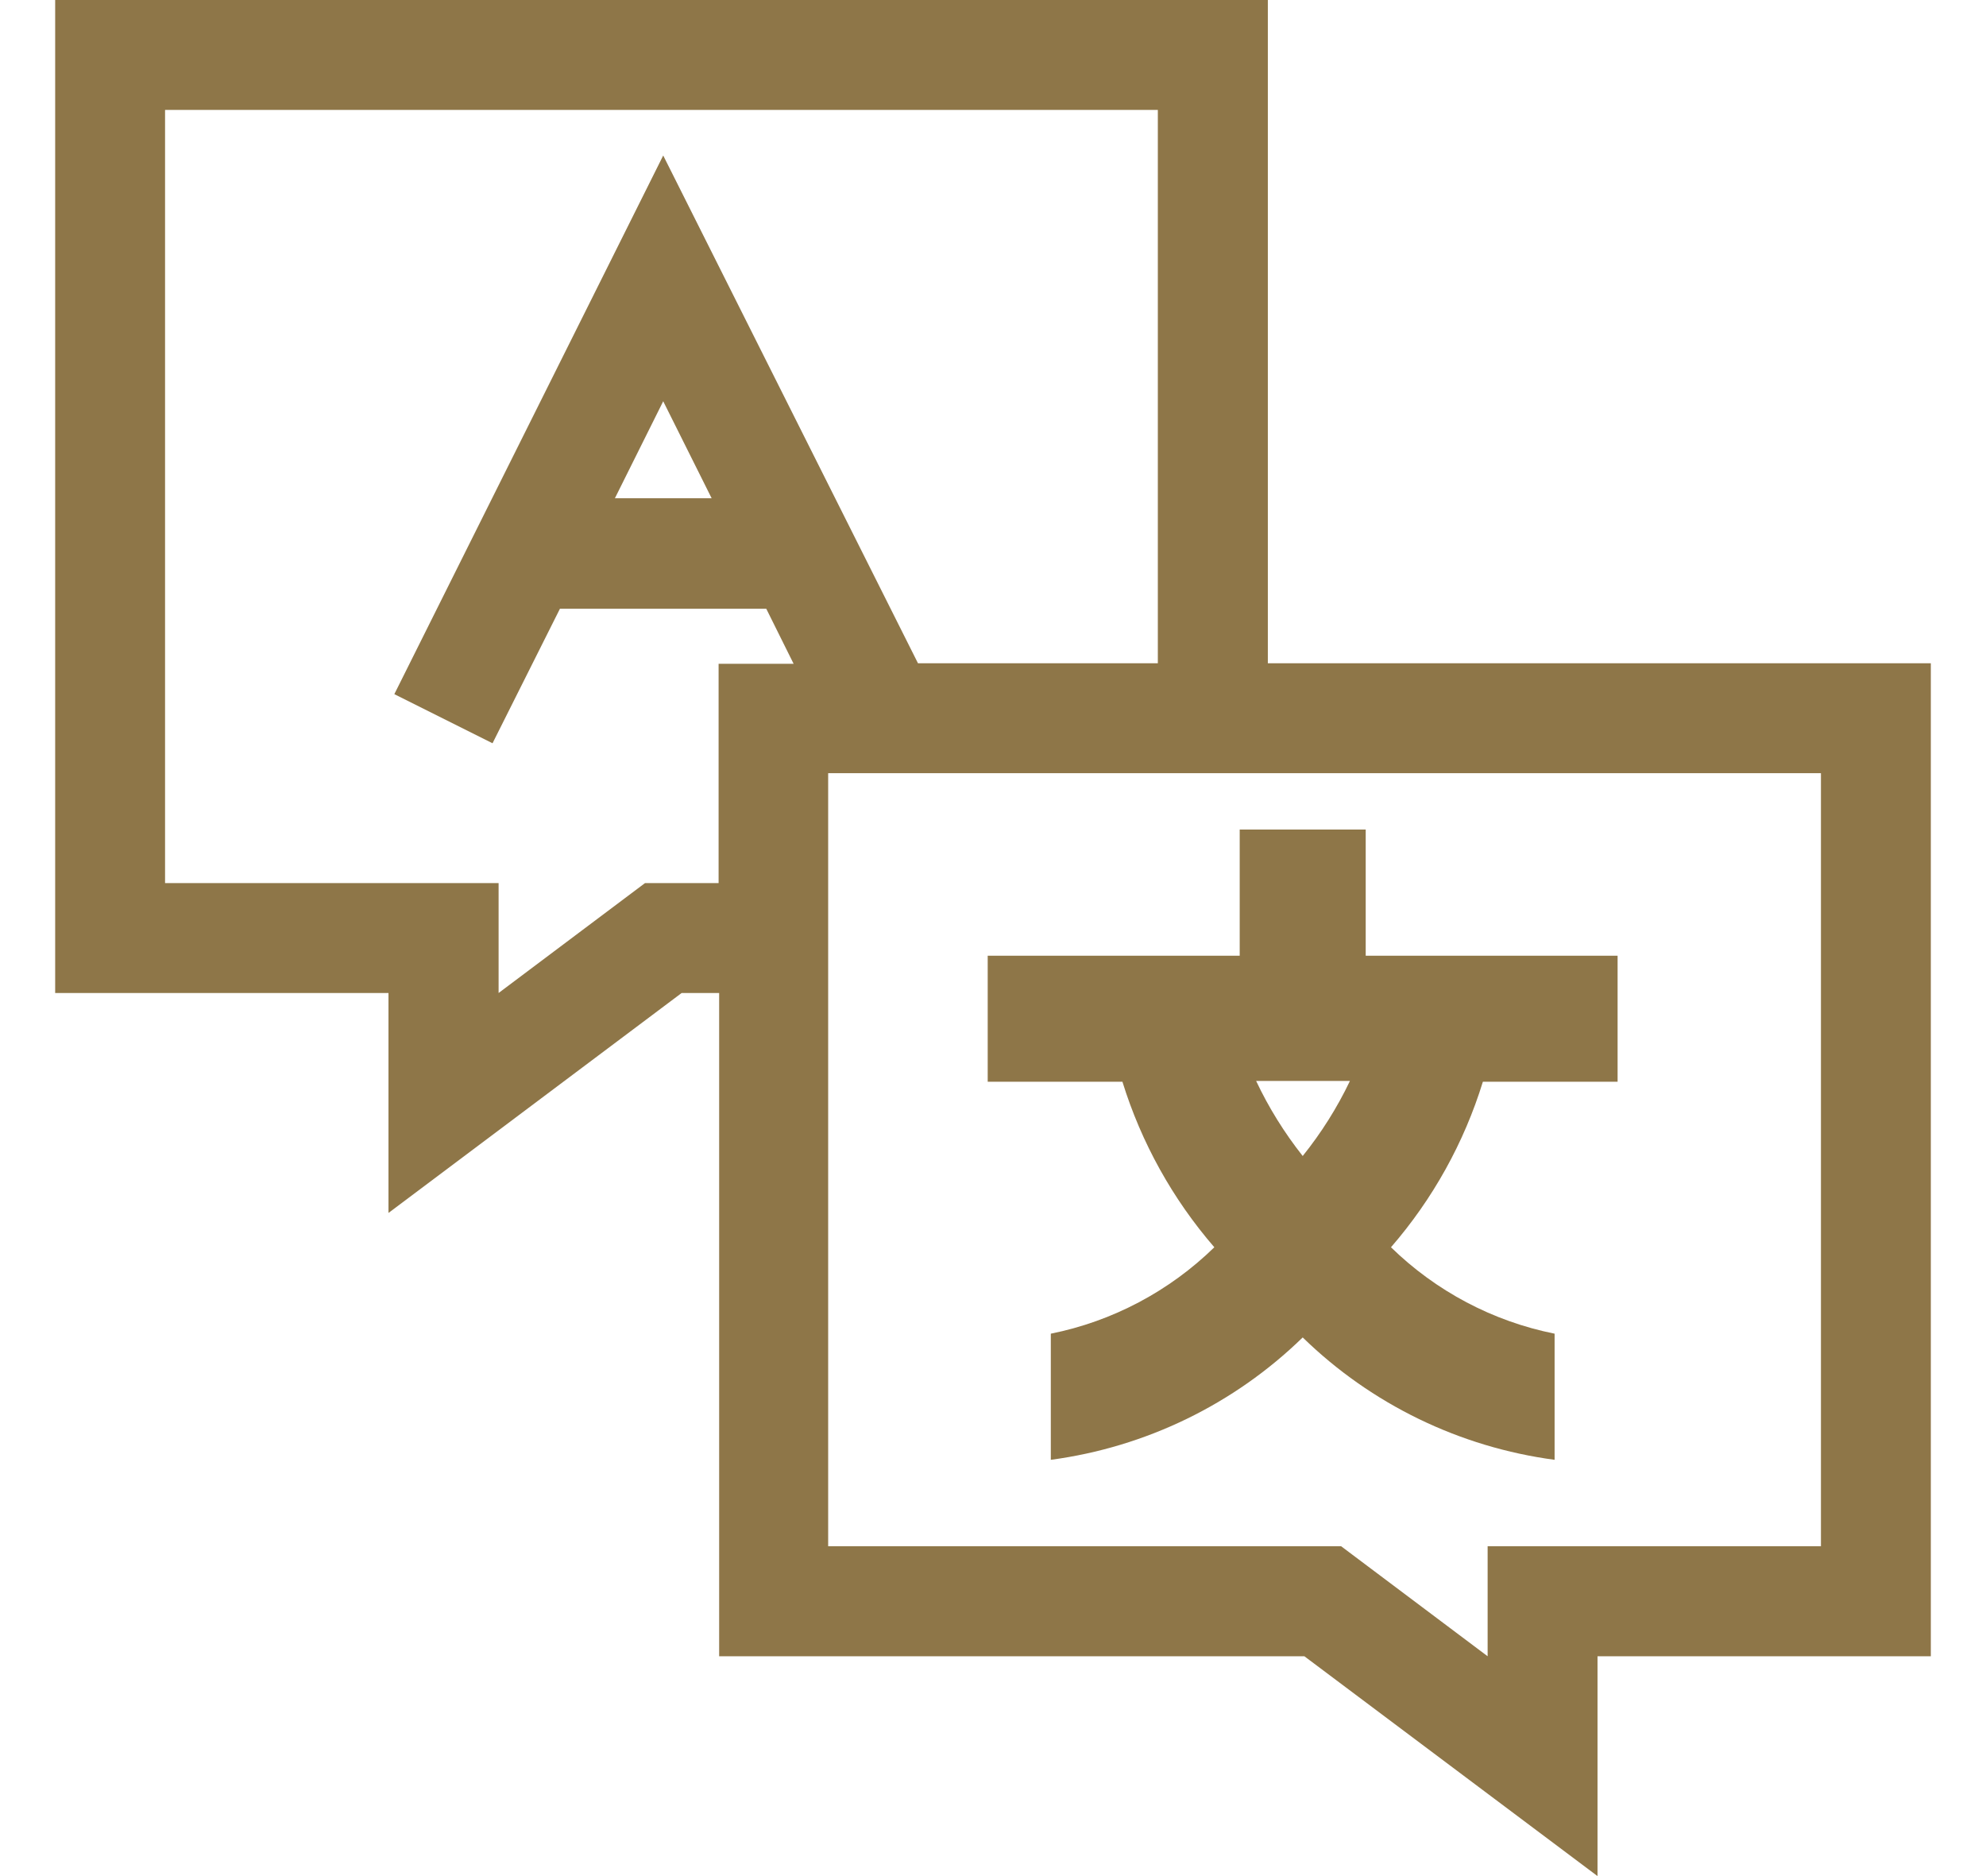 <svg width="18" height="17" viewBox="0 0 18 17" fill="none" xmlns="http://www.w3.org/2000/svg">
<g id="language">
<path id="Path 58" d="M11.822 15.008L14.479 17V15.008H17.5V6.01H11.491V0H0.5V8.998H3.521V10.991L6.178 8.998H6.518V15.008H11.822ZM16.504 14.011H13.483V15.008L12.155 14.011H7.506V7.006H16.504V14.011ZM5.846 8.002L4.519 8.998V8.002H1.496V0.996H10.494V6.01H8.32L6.011 1.409L3.574 6.29L4.464 6.735L5.075 5.516H6.945L7.193 6.015H6.513V8.002H5.846ZM6.45 4.515H5.573L6.011 3.636L6.45 4.515Z" fill="#8E7648"/>
<path id="Path 59" d="M11.006 11.302C10.598 11.7 10.083 11.973 9.524 12.085V13.228C10.384 13.113 11.185 12.725 11.807 12.119C12.429 12.725 13.229 13.113 14.09 13.228V12.085C13.53 11.973 13.015 11.7 12.607 11.302C12.986 10.865 13.27 10.354 13.44 9.802H14.661V8.66H12.378V7.517H11.236V8.66H8.952V9.802H10.173C10.344 10.354 10.628 10.865 11.006 11.302ZM11.807 10.475C11.641 10.265 11.499 10.037 11.385 9.795H12.235C12.119 10.038 11.975 10.266 11.807 10.475Z" fill="#8E7648"/>
</g>
</svg>
